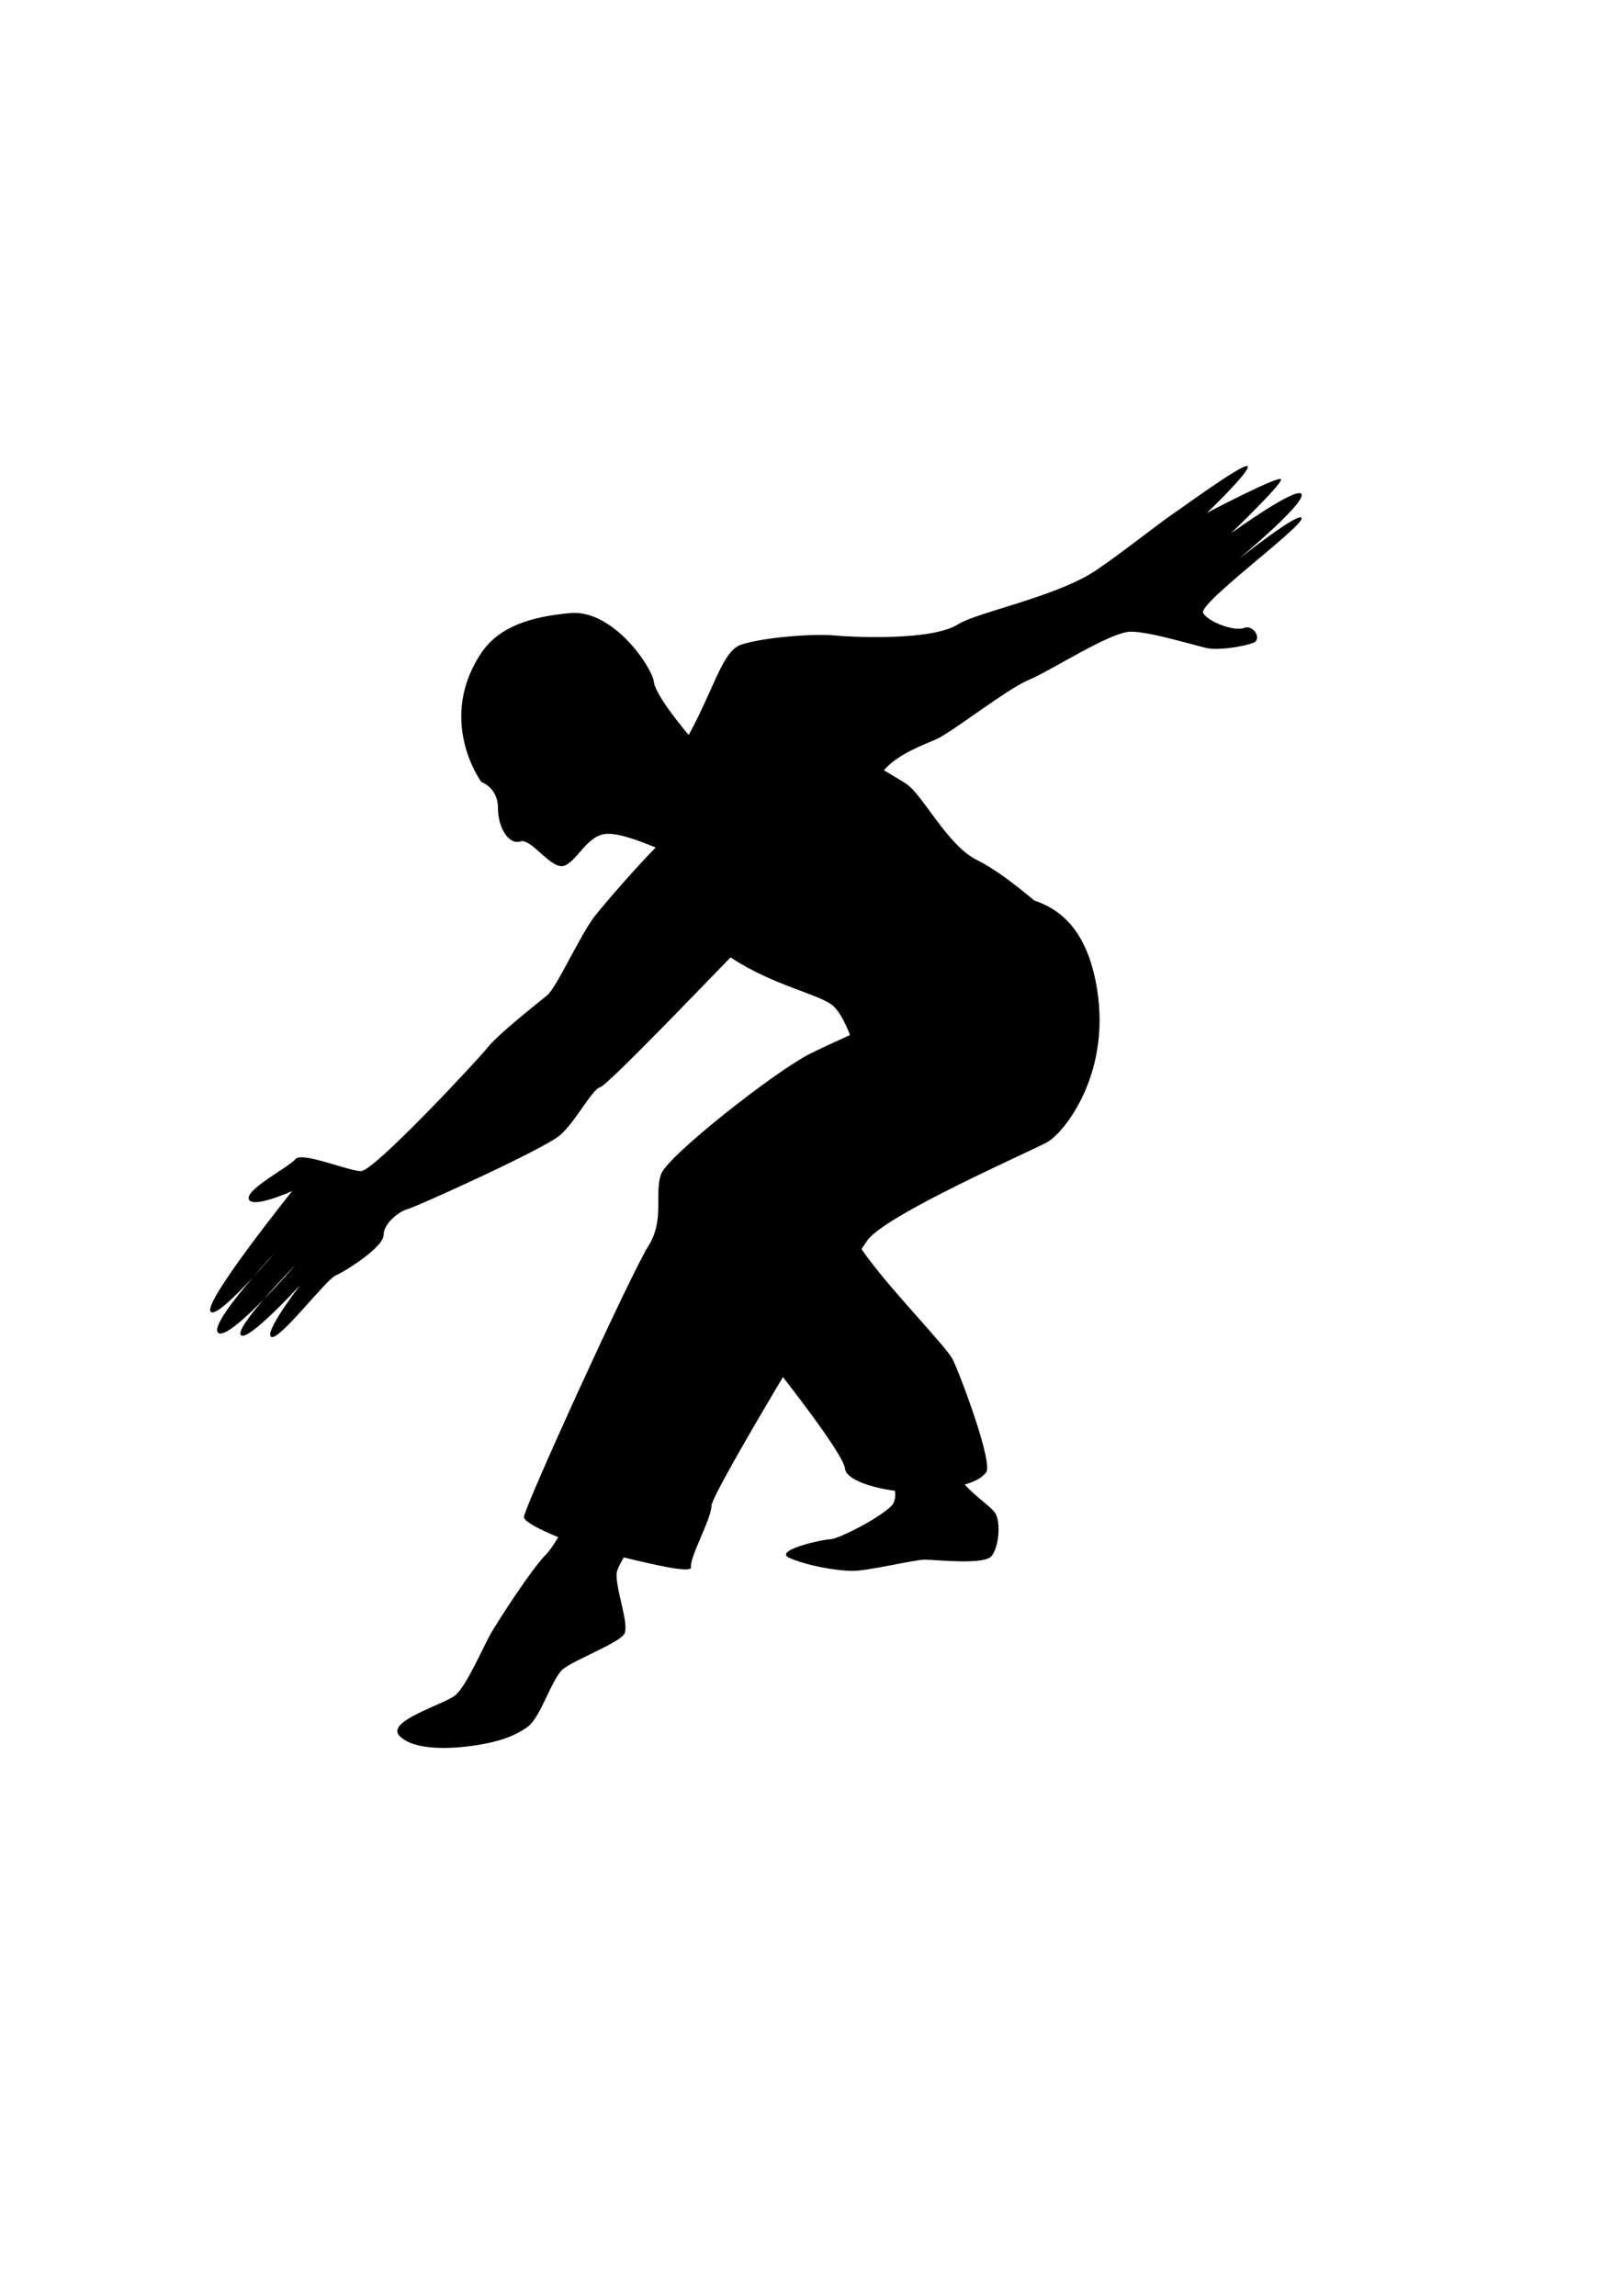 <?xml version="1.0" encoding="UTF-8" standalone="no"?>
<!-- Created with Inkscape (http://www.inkscape.org/) -->
<svg
   xmlns:dc="http://purl.org/dc/elements/1.1/"
   xmlns:cc="http://web.resource.org/cc/"
   xmlns:rdf="http://www.w3.org/1999/02/22-rdf-syntax-ns#"
   xmlns:svg="http://www.w3.org/2000/svg"
   xmlns="http://www.w3.org/2000/svg"
   xmlns:sodipodi="http://sodipodi.sourceforge.net/DTD/sodipodi-0.dtd"
   xmlns:inkscape="http://www.inkscape.org/namespaces/inkscape"
   width="744.094"
   height="1052.362"
   id="svg2"
   sodipodi:version="0.32"
   inkscape:version="0.45.1"
   version="1.0"
   sodipodi:docbase="C:\Users\ieb\Documents\Kung Food card game\outlines"
   sodipodi:docname="iron_palm.svg"
   inkscape:output_extension="org.inkscape.output.svg.inkscape">
  <defs
     id="defs4" />
  <sodipodi:namedview
     id="base"
     pagecolor="#ffffff"
     bordercolor="#666666"
     borderopacity="1.0"
     gridtolerance="10000"
     guidetolerance="10"
     objecttolerance="10"
     inkscape:pageopacity="0.0"
     inkscape:pageshadow="2"
     inkscape:zoom="0.7"
     inkscape:cx="629.86322"
     inkscape:cy="459.3746"
     inkscape:document-units="px"
     inkscape:current-layer="layer2"
     inkscape:window-width="1280"
     inkscape:window-height="974"
     inkscape:window-x="-8"
     inkscape:window-y="-8" />
  <g
     inkscape:groupmode="layer"
     id="layer2"
     inkscape:label="outline">
    <path
       style="fill:#000000;fill-rule:evenodd;stroke-width:1px;stroke-linecap:butt;stroke-linejoin:miter;stroke-opacity:1"
       d="M 571.571,213.616 C 567.674,213.863 541.964,232.759 537.178,235.95 C 532.073,239.353 508.274,258.112 499.732,263.16 C 481.014,274.22 447.321,280.982 439.32,286.126 C 427.408,293.783 391.691,292.114 382.332,291.263 C 372.973,290.412 349.996,292.103 339.786,295.506 C 331.188,298.372 327.389,315.738 315.741,336.898 C 315.023,336.058 300.602,319.156 299.772,312.517 C 298.921,305.71 281.076,279.325 261.507,281.027 C 241.939,282.728 229.187,287.828 221.53,298.037 C 199.409,329.517 220.674,358.45 220.674,358.45 C 220.674,358.45 228.305,361.002 228.305,370.361 C 228.305,379.72 233.436,387.398 238.541,385.697 C 243.646,383.995 252.983,399.304 258.939,396.752 C 264.894,394.199 269.154,383.123 277.662,382.272 C 283.686,381.67 293.888,385.747 300.591,388.488 C 291.669,397.571 278.47,412.713 272.935,419.606 C 266.316,427.848 255.274,452.57 250.862,456.233 C 246.449,459.897 228.8,473.645 223.652,480.056 C 218.504,486.466 171.431,536.82 165.547,536.82 C 159.664,536.82 138.339,527.685 135.397,531.349 C 132.455,535.012 112.598,545.083 114.068,549.662 C 115.539,554.241 133.945,545.977 133.945,545.977 C 133.945,545.977 94.219,595.46 96.425,600.955 C 97.74,604.23 107.905,594.173 115.93,585.507 C 121.264,579.292 125.868,574.378 125.868,574.378 C 125.868,574.378 121.368,579.635 115.93,585.507 C 107.402,595.444 96.943,608.751 100.11,611.005 C 102.81,612.926 112.382,604.3 120.88,595.632 C 127.763,587.683 135.397,579.887 135.397,579.887 C 135.397,579.887 128.588,587.77 120.88,595.632 C 114.63,602.851 109.021,610.192 110.421,611.936 C 113.362,615.599 137.63,589.044 137.63,589.044 C 137.63,589.044 120.702,610.997 124.379,612.829 C 128.056,614.66 149.553,586.419 153.966,584.588 C 158.378,582.756 175.858,571.646 175.858,566.152 C 175.858,560.657 183.199,555.156 186.876,554.24 C 190.553,553.325 249.388,526.778 256.743,520.368 C 264.097,513.957 271.453,499.285 275.131,498.369 C 278.54,497.52 322.617,451.465 334.947,438.85 C 354.858,452.1 376.856,455.931 382.332,461.407 C 385.342,464.418 387.837,469.6 389.702,474.435 C 382.082,477.98 375.062,481.074 370.421,483.518 C 354.255,492.026 306.6,529.466 303.197,537.974 C 299.793,546.482 304.898,559.266 297.241,571.177 C 289.584,583.088 240.216,691.135 240.216,695.389 C 240.216,697.493 247.731,701.244 255.924,704.62 C 253.903,708.01 252.006,710.845 250.452,712.399 C 243.646,719.206 228.321,743.034 224.917,748.989 C 221.514,754.945 213.868,772.801 208.763,777.055 C 203.658,781.309 176.422,788.972 183.228,795.778 C 190.034,802.584 207.045,801.723 218.106,800.021 C 229.166,798.32 235.972,795.789 241.928,791.535 C 247.884,787.281 252.978,769.398 258.083,765.144 C 263.188,760.89 283.633,753.243 286.186,748.989 C 288.738,744.735 281.91,727.692 282.761,720.886 C 282.935,719.495 284.192,716.976 286,713.888 C 298.475,716.931 317.436,721.437 316.82,718.355 C 315.969,714.101 326.163,696.245 326.163,690.289 C 326.163,687.295 342.053,659.556 358.956,631.217 C 368.836,643.928 386.814,667.686 387.431,673.241 C 387.965,678.048 398.895,681.833 410.323,683.366 C 410.627,686.181 410.278,688.697 408.685,690.289 C 402.73,696.245 384.023,705.588 380.62,705.588 C 377.216,705.588 354.239,710.708 361.897,714.112 C 369.554,717.515 383.161,720.067 390.819,720.067 C 398.476,720.067 418.916,714.93 424.021,714.93 C 429.126,714.93 451.215,717.509 454.618,713.255 C 458.021,709.001 458.883,697.93 456.33,693.676 C 454.629,690.841 447.276,686.106 442.297,680.5 C 447.131,679.068 450.079,677.463 452.087,674.953 C 455.49,670.699 440.154,629.871 436.751,623.065 C 433.734,617.03 405.986,588.93 394.987,572.554 C 396.093,570.859 397.028,569.451 397.63,568.608 C 406.138,556.697 472.496,527.786 480.153,523.532 C 487.81,519.278 510.771,491.185 502.263,449.496 C 497.786,427.559 487.441,417.186 474.16,412.757 C 465.375,405.463 456.628,398.576 447.844,394.183 C 434.231,387.377 423.154,364.41 415.497,359.306 C 413.59,358.034 409.825,355.789 405.261,353.09 C 411.392,345.706 423.778,341.282 429.121,338.908 C 436.778,335.504 461.456,315.915 471.666,311.661 C 481.876,307.407 509.096,289.551 518.455,289.551 C 527.814,289.551 549.084,296.368 554.189,297.218 C 559.293,298.069 570.333,296.352 574.587,294.65 C 578.841,292.948 574.597,286.137 570.343,287.838 C 566.089,289.54 554.173,285.281 551.62,281.027 C 549.068,276.773 596.734,241.916 596.734,237.662 C 596.734,233.408 567.775,256.348 567.775,256.348 C 567.775,256.348 598.436,230.824 596.734,226.57 C 595.032,222.316 564.388,244.437 564.388,244.437 C 564.388,244.437 587.354,222.348 587.354,219.795 C 587.354,217.243 553.332,235.094 553.332,235.094 C 553.332,235.094 572.906,216.392 572.055,213.84 C 572.002,213.68 571.831,213.6 571.571,213.616 z "
       id="path2387"
       sodipodi:nodetypes="cssssscssccsssscsssssscscccscccscsssssscscsssscssssssssscsscscssssssscsscssscsscsssssssscscscsc" />
  </g>
</svg>

